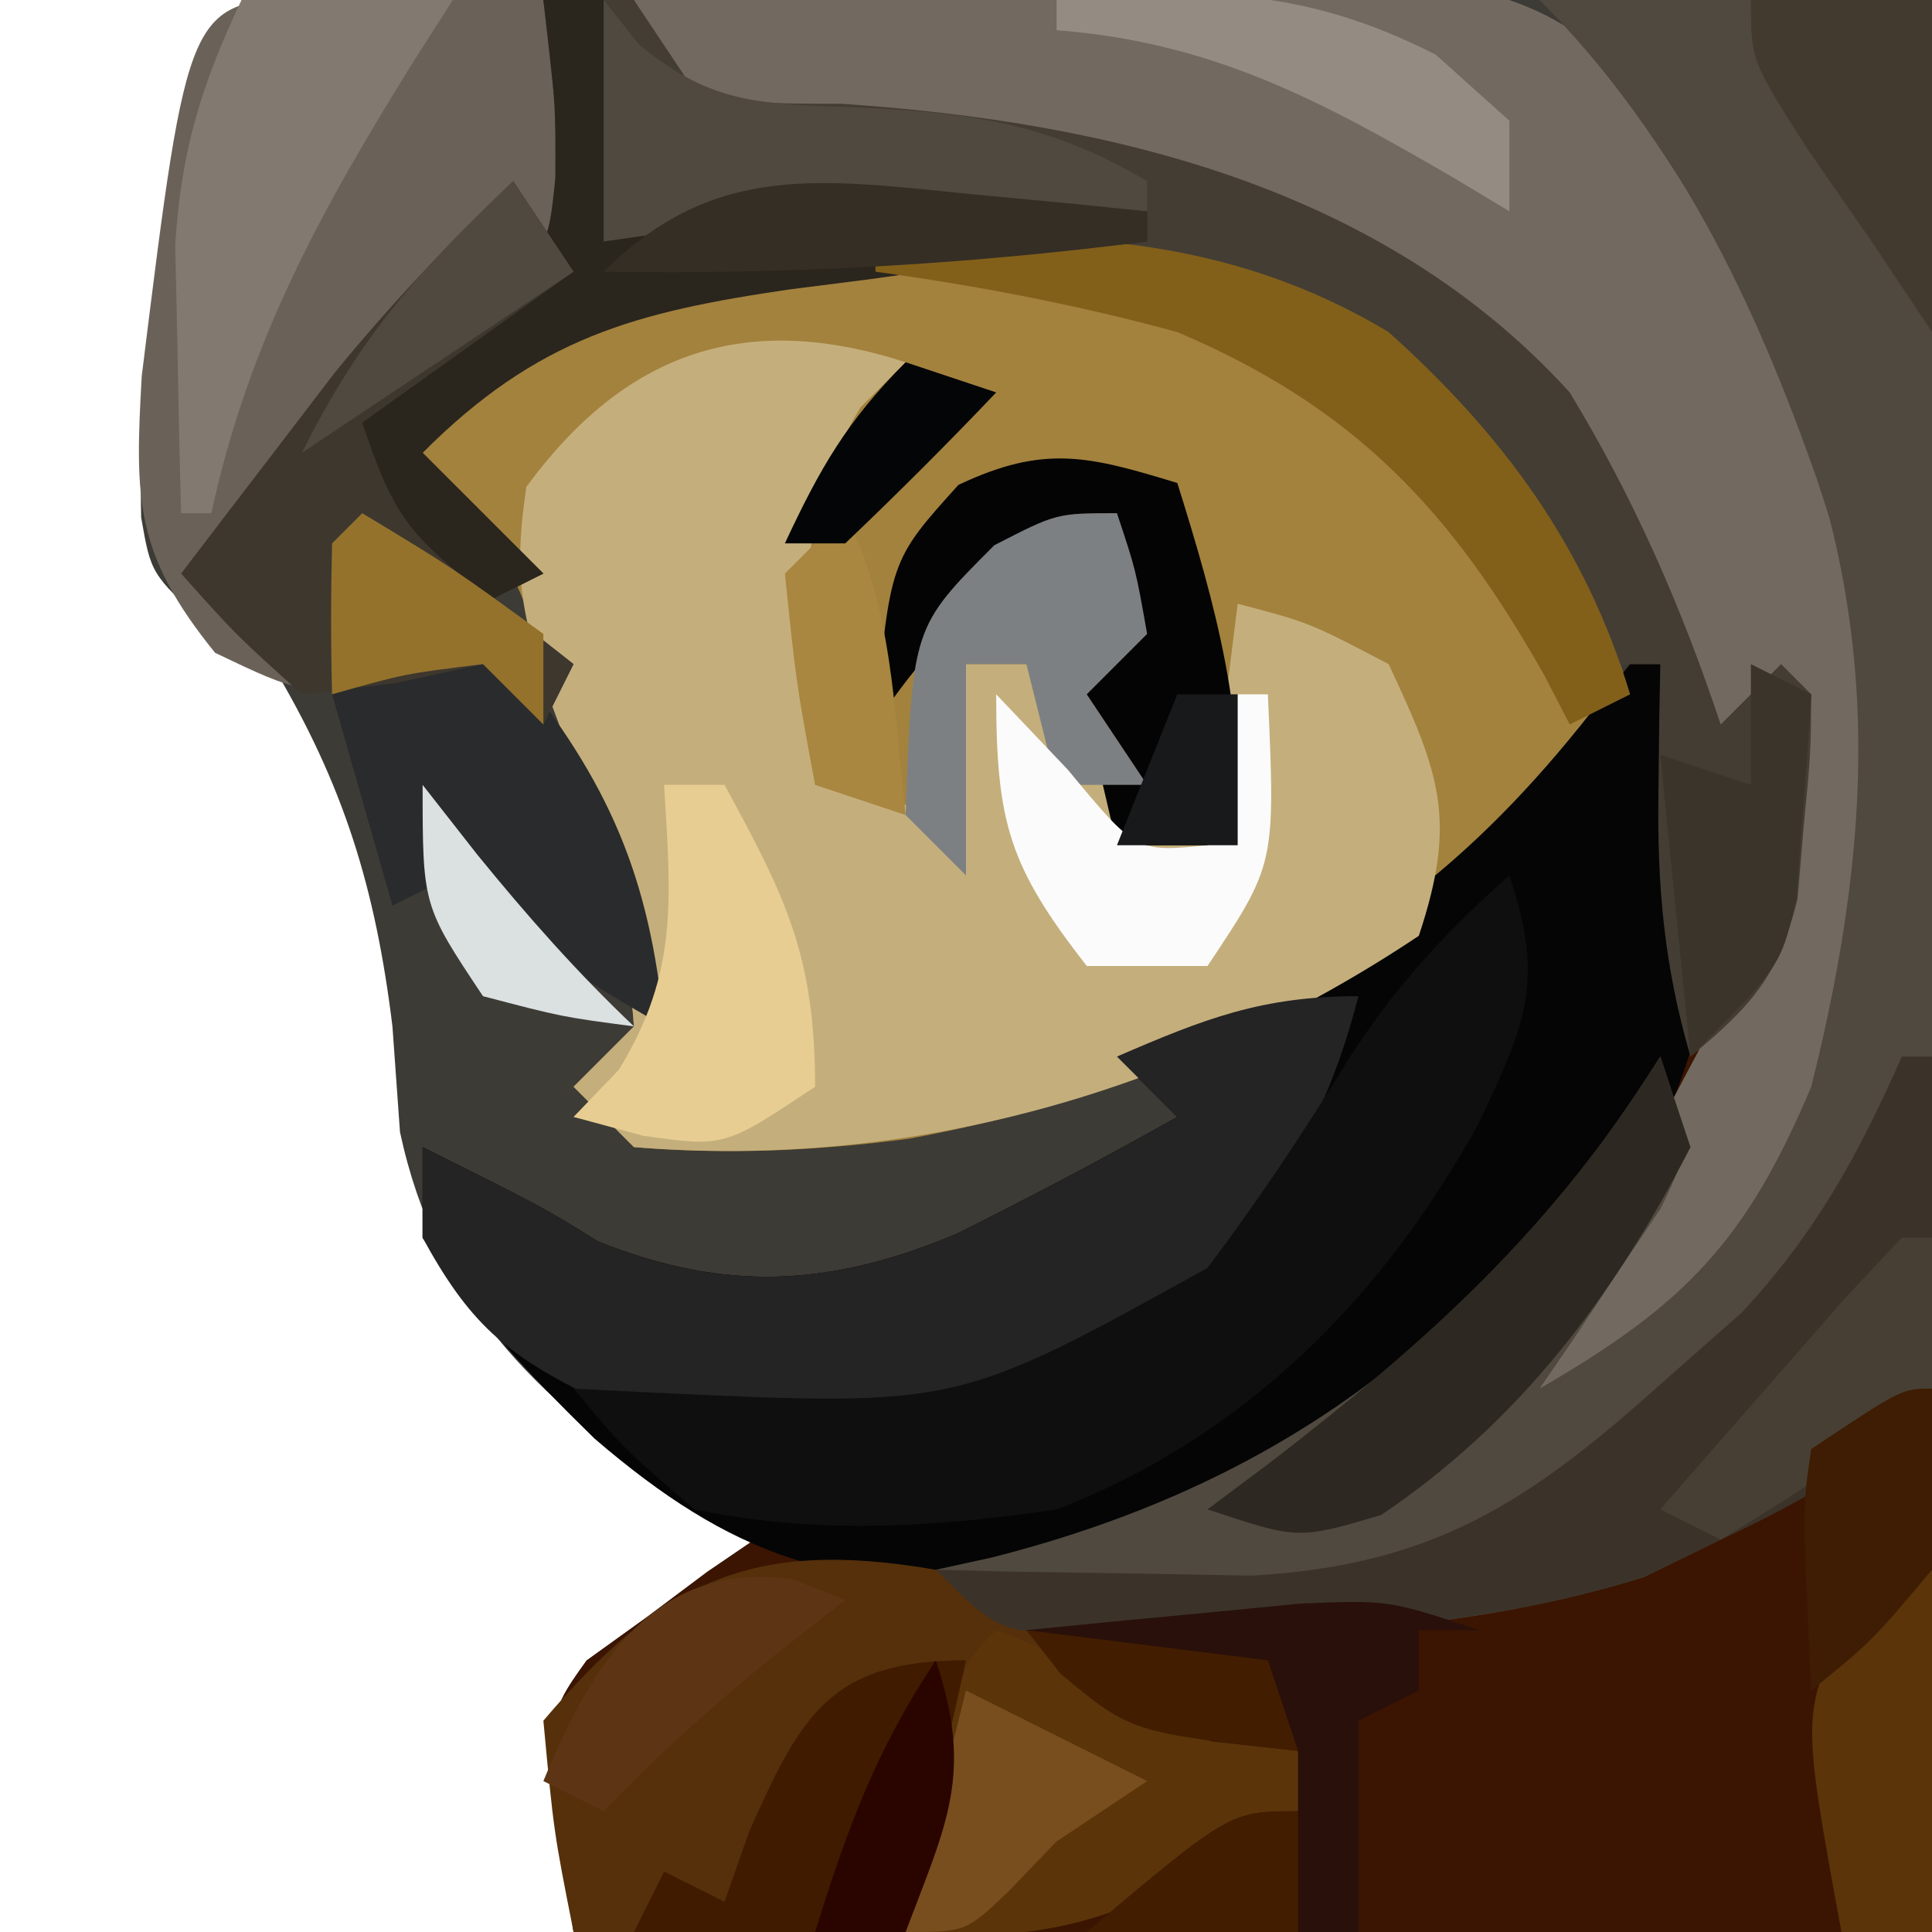 <?xml version="1.0" encoding="UTF-8"?>
<svg version="1.1" xmlns="http://www.w3.org/2000/svg" width="64" height="64">
<path d="M0 0 C0.993 0.002 1.985 0.004 3.008 0.007 C4.145 0.007 5.282 0.007 6.453 0.007 C7.657 0.012 8.861 0.017 10.101 0.023 C11.751 0.024 11.751 0.024 13.434 0.026 C17.562 0.031 21.689 0.045 25.816 0.058 C39.645 0.089 39.645 0.089 53.754 0.12 C53.754 21.24 53.754 42.36 53.754 64.12 C38.904 64.12 24.054 64.12 8.754 64.12 C7.754 57.12 7.754 57.12 9.187 55.124 C9.849 54.648 10.51 54.173 11.191 53.683 C11.85 53.189 12.509 52.695 13.187 52.187 C13.704 51.835 14.221 51.483 14.754 51.12 C13.867 50.584 12.98 50.048 12.066 49.495 C7.47 46.391 4.195 43.177 3.004 37.62 C2.921 36.465 2.839 35.31 2.754 34.12 C2.192 29.536 1.143 26.103 -1.246 22.12 C-2.329 21.471 -2.329 21.471 -3.434 20.808 C-5.246 19.12 -5.246 19.12 -5.57 17.257 C-5.694 11.753 -4.856 6.384 -3.246 1.12 C-2.246 0.12 -2.246 0.12 0 0 Z " fill="#3D3B36" transform="translate(10.246,-0.12)"/>
<path d="M0 0 C4.29 0 8.58 0 13 0 C13 21.12 13 42.24 13 64 C-1.85 64 -16.7 64 -32 64 C-33 57 -33 57 -31.566 55.004 C-30.905 54.528 -30.244 54.053 -29.562 53.562 C-28.904 53.069 -28.245 52.575 -27.566 52.066 C-27.049 51.714 -26.533 51.363 -26 51 C-26.887 50.464 -27.774 49.928 -28.688 49.375 C-32.205 47.027 -34.521 44.427 -37 41 C-37 40.01 -37 39.02 -37 38 C-33 40 -33 40 -31.188 41.125 C-26.98 42.808 -23.5 42.628 -19.324 40.879 C-16.847 39.642 -14.412 38.359 -12 37 C-12.66 36.34 -13.32 35.68 -14 35 C-13.359 34.732 -12.719 34.464 -12.059 34.188 C-6.13 31.502 -2.303 28.699 1.723 23.574 C2.144 23.055 2.566 22.535 3 22 C3.33 22 3.66 22 4 22 C5.933 37.773 5.933 37.773 2.562 43 C1.717 43.99 0.871 44.98 0 46 C4.819 43.216 6.849 41.105 9 36 C11.698 25.219 11.079 17.384 5.684 7.617 C3.976 4.772 2.351 2.351 0 0 Z " fill="#3B1501" transform="translate(51,0)"/>
<path d="M0 0 C3.791 3.405 6.509 7.078 8 12 C1.722 20.378 -5.582 24.803 -15.891 26.723 C-18.981 27.129 -21.893 27.254 -25 27 C-25.66 26.34 -26.32 25.68 -27 25 C-26.34 24.34 -25.68 23.68 -25 23 C-25.422 17.239 -27.415 11.17 -30 6 C-30.99 5.34 -31.98 4.68 -33 4 C-24.874 -4.126 -10.063 -6.038 0 0 Z " fill="#A3823E" transform="translate(46,11)"/>
<path d="M0 0 C0.33 0 0.66 0 1 0 C2.83 10.912 2.83 10.912 1.047 15.398 C-3.952 22.347 -11.803 28.949 -20.395 30.406 C-26.393 30.639 -29.735 29.579 -34.305 25.656 C-36.455 23.555 -38.361 21.527 -40 19 C-40 18.01 -40 17.02 -40 16 C-36 18 -36 18 -34.188 19.125 C-29.98 20.808 -26.5 20.628 -22.324 18.879 C-19.847 17.642 -17.412 16.359 -15 15 C-15.66 14.34 -16.32 13.68 -17 13 C-16.359 12.732 -15.719 12.464 -15.059 12.188 C-9.13 9.502 -5.303 6.699 -1.277 1.574 C-0.856 1.055 -0.434 0.535 0 0 Z " fill="#050505" transform="translate(54,22)"/>
<path d="M0 0 C4.181 -0.124 8.361 -0.215 12.543 -0.275 C13.964 -0.3 15.385 -0.334 16.805 -0.377 C18.854 -0.438 20.9 -0.466 22.949 -0.488 C24.18 -0.514 25.411 -0.541 26.678 -0.568 C30.925 0.158 32.311 1.714 35 5 C36.766 7.902 36.766 7.902 38.25 10.938 C38.75 11.937 39.25 12.936 39.766 13.965 C42.981 21.871 42.172 30.384 39.113 38.293 C37.316 41.624 35.304 44.128 32 46 C31.34 46 30.68 46 30 46 C31.846 41.115 34.282 36.625 36.758 32.035 C38.092 28.776 38.239 26.485 38 23 C37.34 23.99 36.68 24.98 36 26 C35.654 25.004 35.654 25.004 35.301 23.988 C32.534 16.497 29.323 11.661 22 8 C16.085 5.51 10.696 4.639 4.285 4.504 C3.531 4.338 2.777 4.171 2 4 C0.857 1.969 0.857 1.969 0 0 Z " fill="#726A60" transform="translate(21,0)"/>
<path d="M0 0 C-0.495 0.495 -0.99 0.99 -1.5 1.5 C-3.695 5.159 -3.273 7.762 -3 12 C-2.67 12.66 -2.34 13.32 -2 14 C-1.01 14.33 -0.02 14.66 1 15 C1.33 13.35 1.66 11.7 2 10 C2.66 10 3.32 10 4 10 C5.333 12 6.667 14 8 16 C8.66 16 9.32 16 10 16 C10.33 13.36 10.66 10.72 11 8 C13.375 8.625 13.375 8.625 16 10 C17.698 13.628 18.282 15.155 17 19 C9.312 24.14 0.227 26.753 -9 26 C-9.66 25.34 -10.32 24.68 -11 24 C-10.34 23.34 -9.68 22.68 -9 22 C-9.277 18.209 -10.371 14.965 -11.688 11.438 C-12.676 8.525 -13.034 7.221 -12.562 4.125 C-9.249 -0.381 -5.271 -1.705 0 0 Z " fill="#C4AF7C" transform="translate(30,12)"/>
<path d="M0 0 C4.29 0 8.58 0 13 0 C13.173 6.459 13.3 12.917 13.385 19.379 C13.42 21.576 13.467 23.773 13.528 25.969 C13.613 29.13 13.653 32.288 13.684 35.449 C13.72 36.43 13.756 37.41 13.793 38.42 C13.797 45.095 13.797 45.095 11.485 47.72 C9.705 49.018 7.983 50.047 6 51 C5.154 51.413 4.309 51.825 3.438 52.25 C-1.583 53.795 -6.517 54.157 -11.75 54.188 C-12.879 54.202 -14.008 54.216 -15.172 54.23 C-18 54 -18 54 -20 52 C-19.074 51.797 -19.074 51.797 -18.129 51.59 C-8.066 49.032 -1.507 43.705 4 35 C5 38 5 38 4.004 40.043 C3.528 40.751 3.053 41.458 2.562 42.188 C2.089 42.903 1.616 43.618 1.129 44.355 C0.756 44.898 0.384 45.441 0 46 C4.819 43.216 6.849 41.105 9 36 C11.698 25.219 11.079 17.384 5.684 7.617 C3.976 4.772 2.351 2.351 0 0 Z " fill="#504940" transform="translate(51,0)"/>
<path d="M0 0 C0.99 0 1.98 0 3 0 C3.66 0.99 4.32 1.98 5 3 C7.254 3.437 7.254 3.437 9.875 3.438 C18.807 4.036 27.826 6.208 34 13 C36.138 16.528 37.697 20.091 39 24 C39.66 23.34 40.32 22.68 41 22 C41.33 22.33 41.66 22.66 42 23 C41.984 24.961 41.984 24.961 41.75 27.375 C41.683 28.166 41.616 28.958 41.547 29.773 C40.914 32.351 40.012 33.324 38 35 C37.128 32.005 36.892 29.364 36.938 26.25 C36.947 25.451 36.956 24.652 36.965 23.828 C36.976 23.225 36.988 22.622 37 22 C36.34 22 35.68 22 35 22 C33.922 20.391 33.922 20.391 32.75 18.25 C30.105 13.842 27.123 10.95 22.074 9.414 C15.173 8.036 7.666 8.886 1 11 C-2.045 12.928 -2.045 12.928 -4 15 C-2.68 16.32 -1.36 17.64 0 19 C-0.66 19.33 -1.32 19.66 -2 20 C-4.625 19.062 -4.625 19.062 -7 18 C-6.875 15.812 -6.875 15.812 -6 13 C-4.989 12.237 -3.979 11.474 -2.938 10.688 C0.139 8.412 0.139 8.412 0.395 5.906 C0.407 3.438 0.407 3.438 0 0 Z " fill="#433D34" transform="translate(18,0)"/>
<path d="M0 0 C1.375 0.017 1.375 0.017 2.777 0.035 C3.696 0.044 4.616 0.053 5.562 0.062 C6.273 0.074 6.983 0.086 7.715 0.098 C8.045 3.068 8.375 6.038 8.715 9.098 C6.405 10.748 4.095 12.398 1.715 14.098 C2.763 17.241 3.294 17.83 5.777 19.785 C6.747 20.548 7.716 21.311 8.715 22.098 C8.385 22.758 8.055 23.418 7.715 24.098 C7.055 23.438 6.395 22.778 5.715 22.098 C4.787 22.304 3.859 22.51 2.902 22.723 C-0.285 23.098 -0.285 23.098 -3.16 21.723 C-5.82 18.438 -5.822 16.665 -5.59 12.555 C-4.054 0.173 -4.054 0.173 0 0 Z " fill="#6A6258" transform="translate(10.285,-0.098)"/>
<path d="M0 0 C2.158 1.138 4.121 2.39 6.105 3.809 C8.078 5.049 9.726 5.561 12 6 C12 6.66 12 7.32 12 8 C6.456 11.74 2.679 12.545 -3.938 12.25 C-4.717 12.232 -5.496 12.214 -6.299 12.195 C-8.2 12.149 -10.1 12.077 -12 12 C-12.656 8.684 -12.656 8.684 -13 5 C-9.081 0.396 -6.167 -1.063 0 0 Z " fill="#55300B" transform="translate(31,52)"/>
<path d="M0 0 C-1.554 6.076 -4.464 8.899 -9.188 12.812 C-14.468 15.042 -19.93 14.452 -25.438 13.25 C-28.289 11.859 -29.487 10.773 -31 8 C-31 7.01 -31 6.02 -31 5 C-27 7 -27 7 -25.188 8.125 C-20.98 9.808 -17.5 9.628 -13.324 7.879 C-10.847 6.642 -8.412 5.359 -6 4 C-6.66 3.34 -7.32 2.68 -8 2 C-5.094 0.743 -3.204 0 0 0 Z " fill="#242424" transform="translate(45,33)"/>
<path d="M0 0 C1.177 3.532 0.547 4.882 -0.996 8.168 C-4.182 13.981 -8.766 18.602 -15 21 C-19.084 21.603 -22.945 21.84 -27 21 C-29.359 18.965 -29.359 18.965 -31 17 C-29.606 17.07 -29.606 17.07 -28.184 17.141 C-18.285 17.594 -18.285 17.594 -10 13 C-8.321 10.774 -6.815 8.505 -5.355 6.129 C-3.84 3.748 -2.112 1.868 0 0 Z " fill="#0F0F0F" transform="translate(50,29)"/>
<path d="M0 0 C4.29 0 8.58 0 13 0 C13 7.59 13 15.18 13 23 C10.667 20.667 10.208 18.992 9.188 15.875 C7.093 9.906 4.509 4.509 0 0 Z " fill="#4F4940" transform="translate(51,0)"/>
<path d="M0 0 C0.33 0 0.66 0 1 0 C2.063 9.636 2.063 9.636 -0.383 12.773 C-2.201 14.072 -3.97 15.07 -6 16 C-6.846 16.413 -7.691 16.825 -8.562 17.25 C-13.583 18.795 -18.517 19.157 -23.75 19.188 C-24.879 19.202 -26.008 19.216 -27.172 19.23 C-30 19 -30 19 -32 17 C-31.047 17.023 -30.095 17.046 -29.113 17.07 C-27.859 17.088 -26.605 17.106 -25.312 17.125 C-24.071 17.148 -22.83 17.171 -21.551 17.195 C-15.504 16.863 -12.322 14.749 -7.875 10.75 C-6.603 9.629 -6.603 9.629 -5.305 8.484 C-2.842 5.83 -1.458 3.297 0 0 Z " fill="#3B3329" transform="translate(63,35)"/>
<path d="M0 0 C0.66 0 1.32 0 2 0 C2 2.64 2 5.28 2 8 C2.743 7.649 3.485 7.299 4.25 6.938 C9.61 5.598 14.561 6.349 20 7 C20 7.33 20 7.66 20 8 C19.451 8.07 18.901 8.14 18.335 8.212 C15.825 8.541 13.319 8.895 10.812 9.25 C9.948 9.36 9.084 9.469 8.193 9.582 C3.049 10.331 -0.191 11.183 -4 15 C-2.68 16.32 -1.36 17.64 0 19 C-0.66 19.33 -1.32 19.66 -2 20 C-4.625 19.062 -4.625 19.062 -7 18 C-6.875 15.812 -6.875 15.812 -6 13 C-4.989 12.237 -3.979 11.474 -2.938 10.688 C0.139 8.412 0.139 8.412 0.395 5.906 C0.407 3.438 0.407 3.438 0 0 Z " fill="#2A251D" transform="translate(18,0)"/>
<path d="M0 0 C4.95 1.98 4.95 1.98 10 4 C10 4.66 10 5.32 10 6 C5.39 8.95 2.635 10.55 -3 10 C-2.692 8.52 -2.378 7.041 -2.062 5.562 C-1.888 4.739 -1.714 3.915 -1.535 3.066 C-1 1 -1 1 0 0 Z " fill="#5B3409" transform="translate(33,54)"/>
<path d="M0 0 C1.875 0 1.875 0 4 1 C7.166 4.89 8.525 8.018 9 13 C6.371 11.478 4.156 10.156 2 8 C1.01 8.495 1.01 8.495 0 9 C-0.66 6.69 -1.32 4.38 -2 2 C-1.34 1.34 -0.68 0.68 0 0 Z " fill="#2A2B2C" transform="translate(13,21)"/>
<path d="M0 0 C-0.66 0 -1.32 0 -2 0 C-2 0.66 -2 1.32 -2 2 C-2.99 2.495 -2.99 2.495 -4 3 C-4 5.31 -4 7.62 -4 10 C-6.97 10 -9.94 10 -13 10 C-8.25 6 -8.25 6 -6 6 C-6 5.34 -6 4.68 -6 4 C-7.392 3.845 -7.392 3.845 -8.812 3.688 C-12.15 2.968 -12.832 2.429 -15 0 C-13.063 -0.195 -11.126 -0.381 -9.188 -0.562 C-8.109 -0.667 -7.03 -0.771 -5.918 -0.879 C-3 -1 -3 -1 0 0 Z " fill="#29100A" transform="translate(49,54)"/>
<path d="M0 0 C0.66 0.99 1.32 1.98 2 3 C-0.31 4.65 -2.62 6.3 -5 8 C-3.952 11.143 -3.421 11.733 -0.938 13.688 C0.032 14.451 1.001 15.214 2 16 C1.67 16.66 1.34 17.32 1 18 C0.34 17.34 -0.32 16.68 -1 16 C-1.949 16.206 -2.897 16.413 -3.875 16.625 C-4.906 16.749 -5.938 16.872 -7 17 C-9.195 15.023 -9.195 15.023 -11 13 C-9.92 11.581 -8.836 10.165 -7.75 8.75 C-6.845 7.567 -6.845 7.567 -5.922 6.359 C-4.068 4.084 -2.111 2.036 0 0 Z " fill="#3D372E" transform="translate(17,6)"/>
<path d="M0 0 C1.292 4.12 2.263 7.668 2 12 C0.68 12 -0.64 12 -2 12 C-2.144 11.381 -2.289 10.762 -2.438 10.125 C-2.932 7.967 -2.932 7.967 -4 6 C-3.34 5.67 -2.68 5.34 -2 5 C-2 3.68 -2 2.36 -2 1 C-5.536 2.911 -7.79 4.626 -10 8 C-9.518 2.573 -9.518 2.573 -7.25 0.062 C-4.412 -1.278 -2.949 -0.901 0 0 Z " fill="#040404" transform="translate(39,16)"/>
<path d="M0 0 C2.31 0 4.62 0 7 0 C6.59 0.641 6.18 1.281 5.758 1.941 C2.662 6.911 0.246 11.267 -1 17 C-1.33 17 -1.66 17 -2 17 C-2.054 15.104 -2.093 13.209 -2.125 11.312 C-2.148 10.257 -2.171 9.201 -2.195 8.113 C-1.999 4.977 -1.331 2.824 0 0 Z " fill="#827A70" transform="translate(8,0)"/>
<path d="M0 0 C6.134 -0.383 11.614 -0.231 17 3 C20.791 6.405 23.509 10.078 25 15 C24.01 15.495 24.01 15.495 23 16 C22.732 15.481 22.464 14.961 22.188 14.426 C19.085 8.905 15.877 5.498 10 3 C6.69 2.098 3.397 1.466 0 1 C0 0.67 0 0.34 0 0 Z " fill="#82601A" transform="translate(29,8)"/>
<path d="M0 0 C0.383 0.483 0.766 0.967 1.16 1.465 C3.612 3.511 5.278 3.43 8.438 3.562 C12.178 3.73 14.752 4.088 18 6 C18 6.33 18 6.66 18 7 C16.805 6.983 16.805 6.983 15.586 6.965 C7.745 6.881 7.745 6.881 0 8 C0 5.36 0 2.72 0 0 Z " fill="#4F4940" transform="translate(20,0)"/>
<path d="M0 0 C-0.66 2.97 -1.32 5.94 -2 9 C-4.97 9 -7.94 9 -11 9 C-10.67 8.34 -10.34 7.68 -10 7 C-9.34 7.33 -8.68 7.66 -8 8 C-7.732 7.237 -7.464 6.474 -7.188 5.688 C-5.444 1.742 -4.445 0 0 0 Z " fill="#401B00" transform="translate(32,55)"/>
<path d="M0 0 C0.33 0.99 0.66 1.98 1 3 C-1.539 7.932 -4.646 12.088 -9.25 15.188 C-12 16 -12 16 -15 15 C-14.336 14.504 -13.672 14.007 -12.988 13.496 C-7.67 9.405 -3.561 5.697 0 0 Z " fill="#2D2821" transform="translate(55,35)"/>
<path d="M0 0 C0.66 0 1.32 0 2 0 C4.034 3.73 5 5.669 5 10 C2 12 2 12 -0.688 11.625 C-1.451 11.419 -2.214 11.213 -3 11 C-2.505 10.484 -2.01 9.969 -1.5 9.438 C0.496 6.193 0.216 3.738 0 0 Z " fill="#E8CD92" transform="translate(22,26)"/>
<path d="M0 0 C0.625 1.875 0.625 1.875 1 4 C0.34 4.66 -0.32 5.32 -1 6 C-0.01 7.485 -0.01 7.485 1 9 C0.01 9 -0.98 9 -2 9 C-2.33 7.68 -2.66 6.36 -3 5 C-3.66 5 -4.32 5 -5 5 C-5 7.31 -5 9.62 -5 12 C-5.66 11.34 -6.32 10.68 -7 10 C-6.774 3.774 -6.774 3.774 -4.062 1.062 C-2 0 -2 0 0 0 Z " fill="#7D8082" transform="translate(37,17)"/>
<path d="M0 0 C0.66 0.33 1.32 0.66 2 1 C1.913 2.439 1.804 3.876 1.688 5.312 C1.629 6.113 1.571 6.914 1.512 7.738 C1 10 1 10 -2 13 C-2.33 9.7 -2.66 6.4 -3 3 C-2.01 3.33 -1.02 3.66 0 4 C0 2.68 0 1.36 0 0 Z " fill="#3A342B" transform="translate(58,22)"/>
<path d="M0 0 C0.784 0.825 1.567 1.65 2.375 2.5 C4.637 5.23 4.637 5.23 7 5 C7.33 3.35 7.66 1.7 8 0 C8.33 0 8.66 0 9 0 C9.25 5.625 9.25 5.625 7 9 C5.68 9 4.36 9 3 9 C0.432 5.699 0 4.271 0 0 Z " fill="#FBFBFB" transform="translate(33,23)"/>
<path d="M0 0 C0 3.96 0 7.92 0 12 C-0.99 12 -1.98 12 -3 12 C-4.35 4.636 -4.35 4.636 -2.625 1.5 C-1 0 -1 0 0 0 Z " fill="#5B3409" transform="translate(64,52)"/>
<path d="M0 0 C1.98 0 3.96 0 6 0 C6 3.63 6 7.26 6 11 C5.34 10.01 4.68 9.02 4 8 C3.299 6.989 2.598 5.979 1.875 4.938 C0 2 0 2 0 0 Z " fill="#433A2F" transform="translate(58,0)"/>
<path d="M0 0 C0.578 0.227 1.155 0.454 1.75 0.688 C0.605 1.585 0.605 1.585 -0.562 2.5 C-2.598 4.157 -4.448 5.79 -6.25 7.688 C-6.91 7.357 -7.57 7.027 -8.25 6.688 C-6.656 2.835 -4.58 -0.636 0 0 Z " fill="#5E3514" transform="translate(26.25,52.312)"/>
<path d="M0 0 C0.33 0 0.66 0 1 0 C1.438 2.188 1.438 2.188 1 5 C-1.14 6.984 -3.502 8.502 -6 10 C-6.66 9.67 -7.32 9.34 -8 9 C-6.691 7.497 -5.378 5.998 -4.062 4.5 C-3.332 3.665 -2.601 2.829 -1.848 1.969 C-1.238 1.319 -0.628 0.669 0 0 Z " fill="#473F34" transform="translate(63,41)"/>
<path d="M0 0 C1.078 0.102 2.155 0.204 3.266 0.309 C4.085 0.392 4.905 0.476 5.75 0.562 C5.75 0.892 5.75 1.222 5.75 1.562 C-0.317 2.333 -6.135 2.66 -12.25 2.562 C-8.569 -1.118 -4.969 -0.486 0 0 Z " fill="#352E24" transform="translate(32.25,6.438)"/>
<path d="M0 0 C4.852 -0.388 8.14 -0.437 12.562 1.812 C13.367 2.534 14.171 3.256 15 4 C15 4.99 15 5.98 15 7 C14.42 6.651 13.84 6.301 13.242 5.941 C8.827 3.37 5.201 1.4 0 1 C0 0.67 0 0.34 0 0 Z " fill="#948C82" transform="translate(35,0)"/>
<path d="M0 0 C1.98 0.99 3.96 1.98 6 3 C5.01 3.66 4.02 4.32 3 5 C2.484 5.536 1.969 6.072 1.438 6.625 C0 8 0 8 -2 8 C-1.34 5.36 -0.68 2.72 0 0 Z " fill="#794E1E" transform="translate(32,56)"/>
<path d="M0 0 C0.25 2.75 0.25 2.75 0 6 C-2 8.375 -2 8.375 -4 10 C-4.293 3.945 -4.293 3.945 -4 2 C-1 0 -1 0 0 0 Z " fill="#3E1D04" transform="translate(64,46)"/>
<path d="M0 0 C3 1.812 3 1.812 6 4 C6 4.99 6 5.98 6 7 C5.34 6.34 4.68 5.68 4 5 C1.397 5.32 1.397 5.32 -1 6 C-1.043 4.334 -1.041 2.666 -1 1 C-0.67 0.67 -0.34 0.34 0 0 Z " fill="#94722C" transform="translate(12,17)"/>
<path d="M0 0 C1.585 3.17 1.604 6.491 2 10 C1.01 9.67 0.02 9.34 -1 9 C-1.625 5.625 -1.625 5.625 -2 2 C-1.34 1.34 -0.68 0.68 0 0 Z " fill="#A98740" transform="translate(28,17)"/>
<path d="M0 0 C0.66 0.99 1.32 1.98 2 3 C-2.455 5.97 -2.455 5.97 -7 9 C-5.048 5.096 -3.126 2.962 0 0 Z " fill="#4F4940" transform="translate(17,6)"/>
<path d="M0 0 C1.255 3.766 0.371 5.372 -1 9 C-1.99 9 -2.98 9 -4 9 C-2.941 5.597 -1.991 2.986 0 0 Z " fill="#2A0500" transform="translate(31,55)"/>
<path d="M0 0 C2.64 0.33 5.28 0.66 8 1 C8.33 1.99 8.66 2.98 9 4 C3.462 3.385 3.462 3.385 1.125 1.438 C0.754 0.963 0.383 0.489 0 0 Z " fill="#431D00" transform="translate(34,54)"/>
<path d="M0 0 C0.66 0 1.32 0 2 0 C2 1.65 2 3.3 2 5 C0.68 5 -0.64 5 -2 5 C-1.34 3.35 -0.68 1.7 0 0 Z " fill="#18191A" transform="translate(39,23)"/>
<path d="M0 0 C0 1.32 0 2.64 0 4 C-2.31 4 -4.62 4 -7 4 C-2.25 0 -2.25 0 0 0 Z " fill="#431D00" transform="translate(43,60)"/>
<path d="M0 0 C0.598 0.763 1.196 1.526 1.812 2.312 C3.47 4.348 5.103 6.198 7 8 C4.625 7.688 4.625 7.688 2 7 C0 4 0 4 0 0 Z " fill="#DBE0E1" transform="translate(14,26)"/>
<path d="M0 0 C0.99 0.33 1.98 0.66 3 1 C1.377 2.709 -0.293 4.374 -2 6 C-2.66 6 -3.32 6 -4 6 C-2.848 3.532 -1.952 1.952 0 0 Z " fill="#040506" transform="translate(30,12)"/>
</svg>
